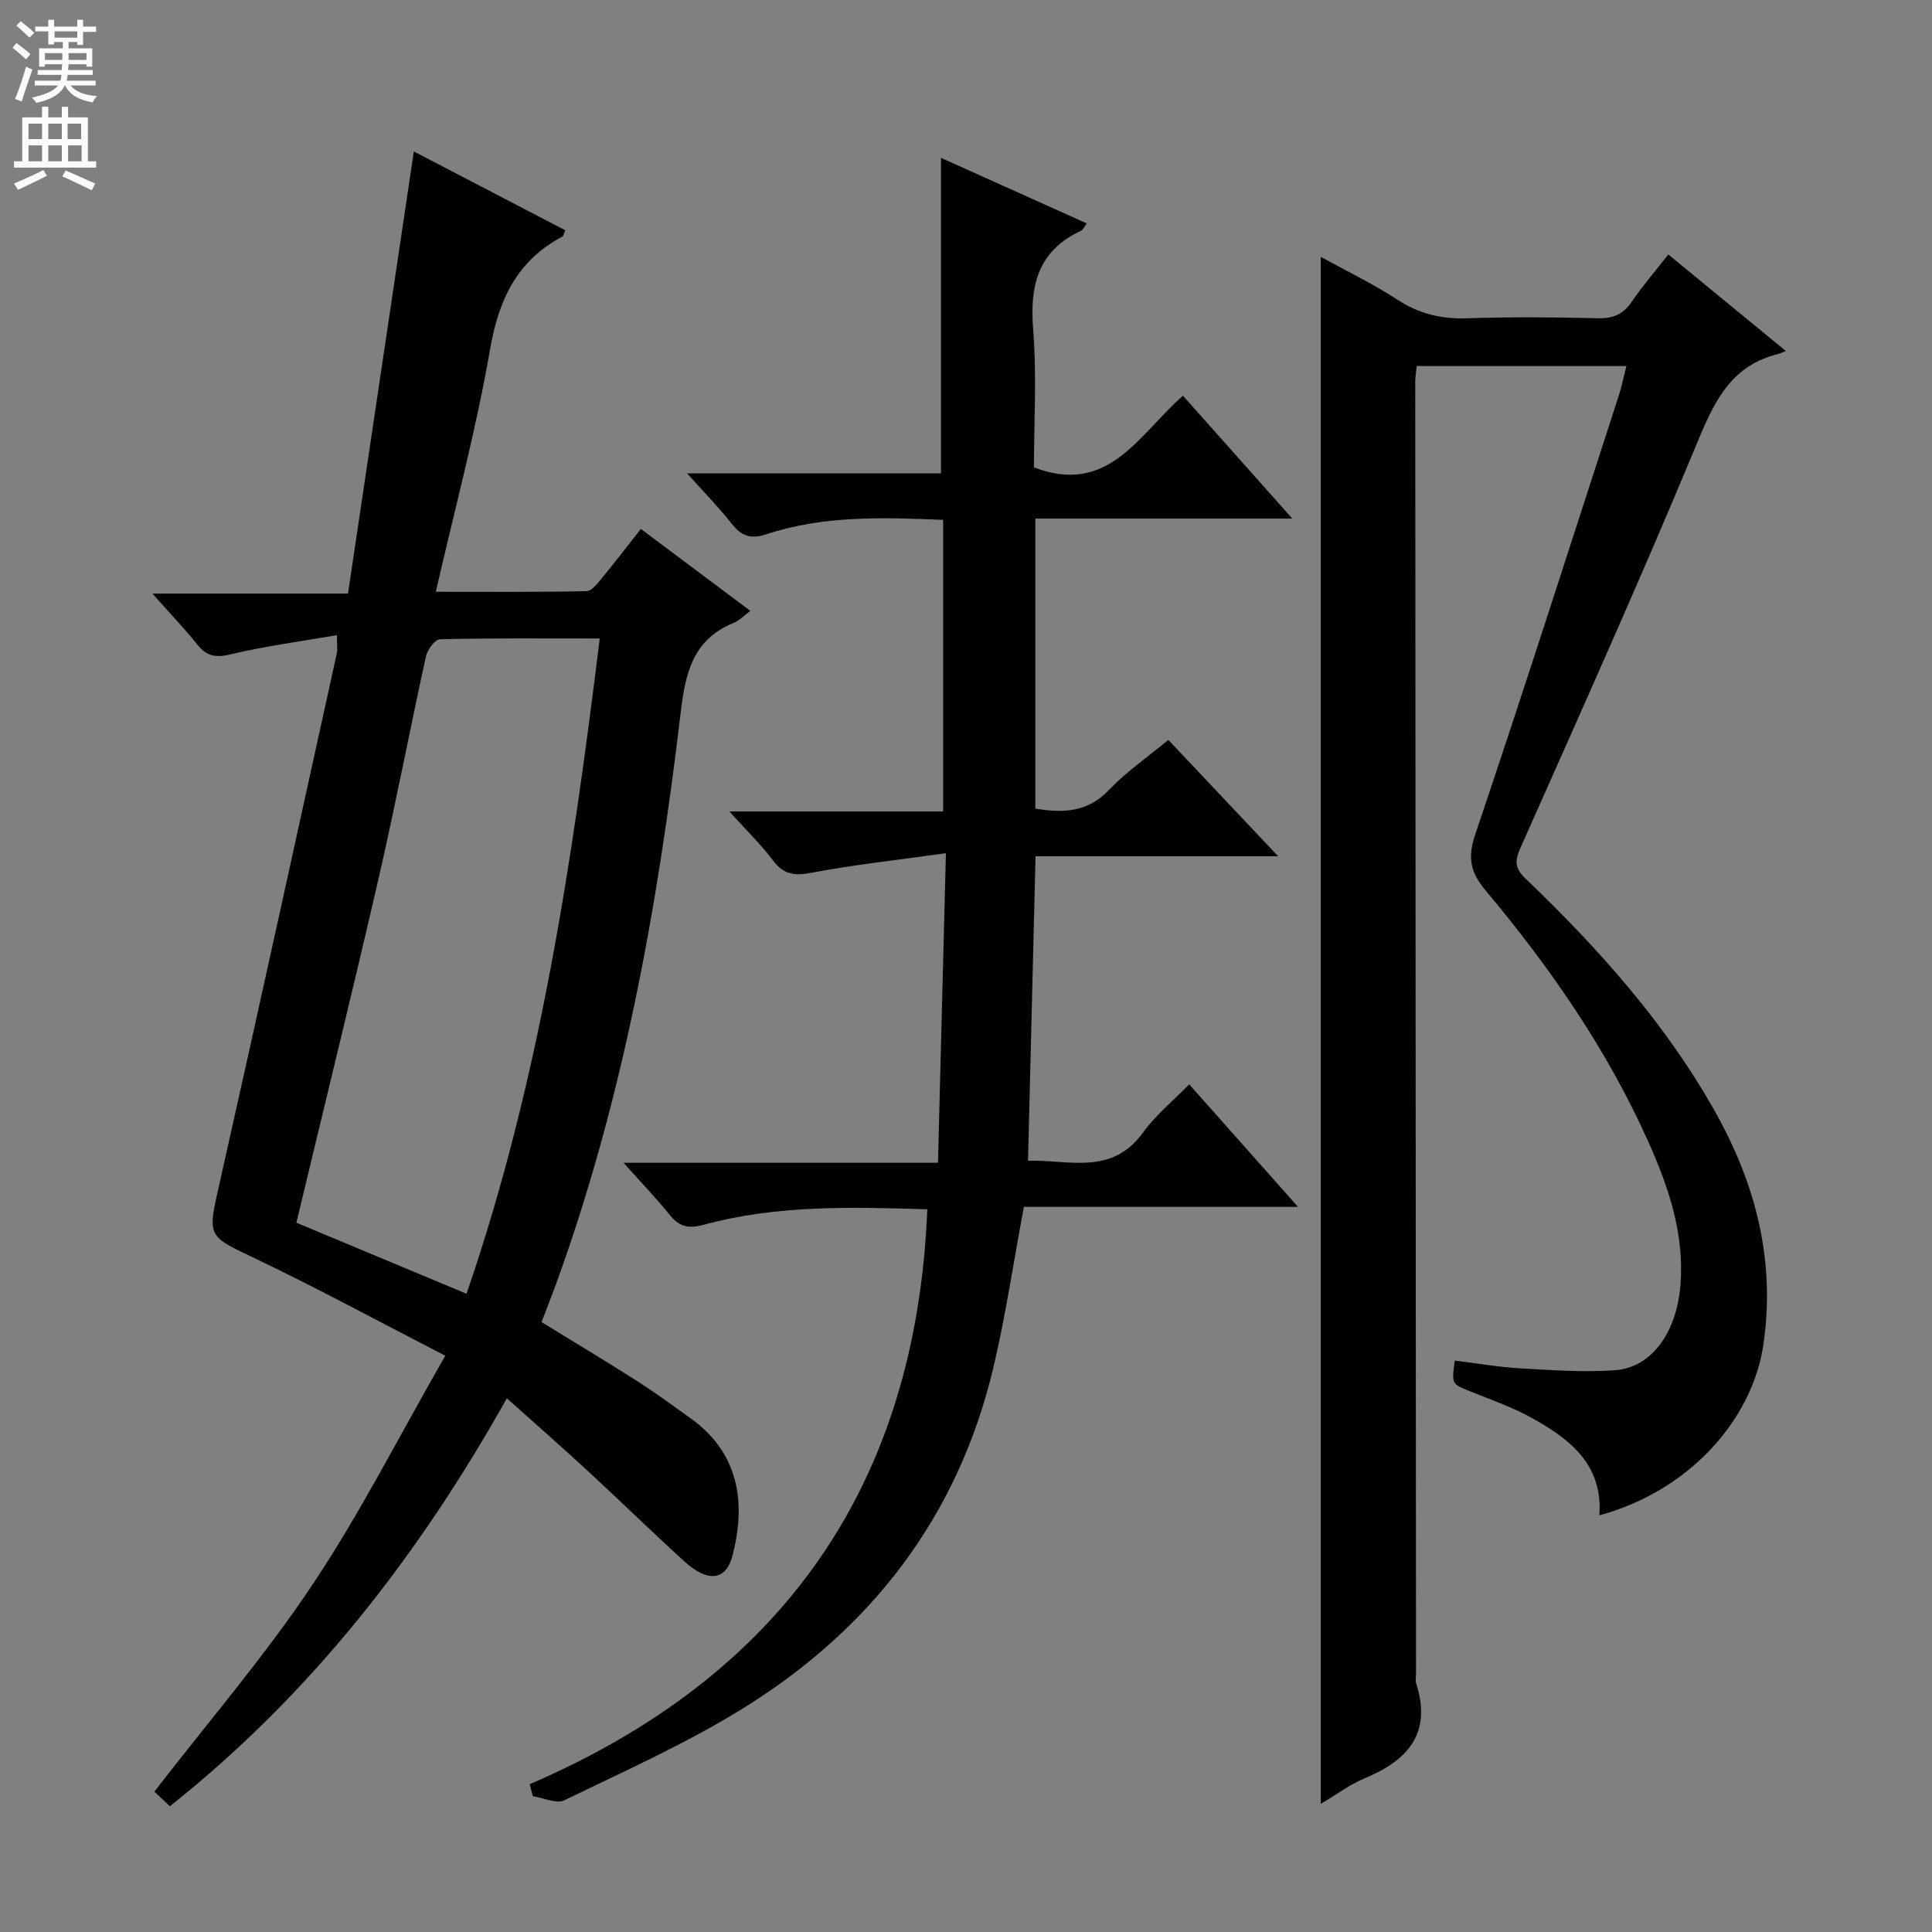 <svg enable-background="new 0 0 400 400" viewBox="0 0 400 400" xmlns="http://www.w3.org/2000/svg"><rect x="0" y="0" width="400" height="400" fill="#808080" stroke="none"/><g fill="#010103"><path d="m92.19 280.69c-13.97-7.19-26.33-13.92-39.02-19.97-10.37-4.94-10.24-4.51-7.72-15.7 8.24-36.57 16.23-73.19 24.29-109.79.17-.78.02-1.63.02-3.73-7.59 1.32-14.93 2.27-22.08 3.99-3.11.75-4.92.33-6.84-2.06-2.71-3.36-5.7-6.5-9.28-10.53h40.49c4.58-30.75 9.07-60.88 13.63-91.54 10.34 5.38 20.85 10.85 31.34 16.31-.32.76-.36 1.19-.57 1.3-9.42 5-13.21 13.04-15 23.42-2.87 16.6-7.29 32.94-11.22 50.13 10.7 0 20.96.09 31.21-.13 1.11-.02 2.32-1.67 3.24-2.78 2.64-3.19 5.16-6.5 8-10.1 7.56 5.66 14.97 11.2 22.68 16.97-1.35.99-2.3 2-3.46 2.48-8.41 3.43-10 10.29-10.97 18.55-4.76 40.29-11.91 80.11-25.84 118.43-.91 2.49-1.89 4.96-2.97 7.78 6.62 4.08 13.29 8.07 19.84 12.25 3.78 2.41 7.41 5.09 11.06 7.7 10.28 7.38 11.38 17.93 8.61 28.48-1.34 5.1-5.1 5.53-9.94 1.12-6.77-6.16-13.32-12.57-20.05-18.78-5.35-4.93-10.82-9.73-16.7-14.99-18.28 32.59-40.49 61.17-69.76 84.46-1.29-1.21-2.56-2.41-3.22-3.03 11.13-14.41 22.77-27.93 32.61-42.65 9.86-14.73 17.91-30.66 27.62-47.59zm4.4-12.83c15.1-43.87 21.88-89.32 27.58-135.67-11.49 0-22.28-.1-33.06.16-1.03.02-2.61 2.13-2.91 3.49-3.35 15.22-6.26 30.54-9.75 45.73-5.5 23.87-11.36 47.67-17.09 71.58 11.56 4.83 23.13 9.66 35.23 14.71z"/><path d="m273.45 53.17c5.42 3 10.83 5.59 15.8 8.84 4.54 2.97 9.19 4.08 14.56 3.89 8.99-.31 18-.23 26.99-.01 3.18.08 5.28-.82 7.07-3.46 2.23-3.29 4.85-6.31 7.54-9.74 8 6.57 15.8 12.97 24.33 19.98-.82.32-1.24.54-1.69.65-9.21 2.29-12.82 9.09-16.26 17.38-11.83 28.55-24.51 56.74-37.06 84.98-1.24 2.8-.94 4.27 1.16 6.27 15.21 14.57 29.18 30.18 39.48 48.71 8.19 14.75 12.17 30.36 9.77 47.41-2.28 16.19-15.76 30.73-34.01 35.66.76-10.59-6.22-15.89-14.17-20.26-4.05-2.23-8.5-3.74-12.8-5.5-3.6-1.47-3.62-1.42-2.96-6.27 4.54.55 9.08 1.35 13.65 1.61 6.47.37 13 .83 19.44.39 7.71-.53 12.9-7.89 13.64-17.81.79-10.48-2.44-20.05-6.6-29.36-8.54-19.15-20.39-36.22-33.79-52.22-3.09-3.69-3.75-6.7-2.11-11.54 10.19-30.19 19.88-60.55 29.72-90.86.6-1.85.98-3.77 1.58-6.12-14.61 0-28.83 0-43.42 0-.1 1.1-.3 2.2-.3 3.3.04 89.15.1 178.31.16 267.46 0 .67-.16 1.39.03 1.99 3.33 10.36-1.77 15.96-10.75 19.68-3.01 1.25-5.7 3.29-9 5.25 0-106.97 0-213.42 0-320.3z"/><path d="m109.67 369.4c52.33-22.53 80.01-61.92 82.32-119.03-15.42-.46-31-.96-46.26 3.2-2.96.81-4.99.53-6.97-1.92-2.78-3.45-5.86-6.65-9.66-10.91h65.1c.55-21.29 1.08-41.96 1.64-64.09-9.89 1.39-18.88 2.35-27.73 4.03-3.54.67-5.83.46-8.07-2.53-2.47-3.29-5.46-6.19-9.03-10.15h44.26c0-20.43 0-40.16 0-60.37-12.47-.51-24.72-.94-36.6 2.98-3.24 1.07-5.14.4-7.15-2.15-2.64-3.36-5.65-6.42-9.27-10.46h52.57c0-21.96 0-43.33 0-65.32 9.82 4.42 19.85 8.93 30.17 13.57-.48.63-.72 1.31-1.19 1.53-8.84 4.12-10.63 11.23-9.9 20.35.77 9.58.17 19.27.17 28.64 15.5 5.93 21.69-6.84 30.85-14.84 7.27 8.18 14.48 16.27 22.64 25.44-18.62 0-35.83 0-53.21 0v60.04c5.84.98 10.85.76 15.24-3.85 3.53-3.71 7.84-6.67 12.3-10.37 7.29 7.73 14.5 15.36 22.74 24.09-17.62 0-33.81 0-50.23 0-.53 21.22-1.04 41.77-1.56 63.04 8.39-.26 17.28 3.18 23.82-5.85 2.6-3.59 6.16-6.49 9.55-9.97 7.51 8.45 14.65 16.49 22.53 25.37-19.59 0-38.24 0-56.76 0-2.16 11.52-3.76 22.49-6.31 33.24-7.31 30.91-25.38 54.28-52.12 70.76-11.68 7.2-24.34 12.86-36.72 18.86-1.65.8-4.31-.52-6.51-.85-.22-.82-.43-1.65-.65-2.48z"/></g><path d="m2.6 9.9.8-1c.9.7 1.9 1.4 2.9 2.3l-.9 1.1c-1.1-1-2-1.8-2.8-2.4zm.5 10.6c.9-2.1 1.6-4.3 2.3-6.7.4.2.8.4 1.3.6-.7 2.1-1.5 4.3-2.2 6.6zm.3-15.2.9-.9c1 .8 2 1.6 2.8 2.4l-1 1c-.9-.9-1.8-1.7-2.7-2.5zm12.6-1.2h1.2v1.4h2.7v1.1h-2.7v2.7h-1.2v-.6h-1.8v1.3h4.9v3.8h-1.2v-.5h-3.7c0 .4-.1.9-.1 1.2h5.1v1h-5.2c0 .5-.1.9-.2 1.2h6v1h-5.2c1.1 1.3 2.9 2 5.5 2.2-.4.4-.7.8-.9 1.3-2.9-.5-4.8-1.6-5.7-3.5h-.1c-.8 1.7-2.7 2.9-5.9 3.6-.2-.4-.6-.8-.9-1.1 2.8-.6 4.6-1.4 5.4-2.5h-4.8v-1h5.3c.1-.3.2-.7.2-1.2h-4.9v-1h5c0-.4 0-.8.1-1.2h-3.6v.5h-1.2v-3.8h4.9v-1.3h-1.8v.5h-1.2v-2.7h-2.7v-1h2.7v-1.4h1.2v1.4h4.8zm-6.7 8.3h3.6c0-.4 0-.9 0-1.4h-3.6zm1.9-4.6h4.8v-1.3h-4.7v1.3zm6.7 3.2h-3.7v1.4h3.7z" fill="#fcfafa"/><path d="m8.7 22.1h1.3v2.2h2.8v-2.2h1.3v2.2h4.1v9.1h1.7v1.3h-17v-1.3h1.7v-9.1h4.1zm.3 13.1.7 1.2c-1.8.9-3.8 1.9-6 2.9-.2-.4-.5-.8-.8-1.3 2.3-1 4.4-1.9 6.1-2.8zm-3.1-6.4h2.8v-3.2h-2.8zm0 4.6h2.8v-3.3h-2.8zm4.1-4.6h2.8v-3.2h-2.8zm0 4.6h2.8v-3.3h-2.8zm3.6 1.9c2.1.9 4.1 1.8 6.1 2.7l-.7 1.4c-2.2-1.1-4.2-2-6.1-2.9zm3.2-9.7h-2.8v3.2h2.8zm-2.7 7.8h2.8v-3.3h-2.8z" fill="#fcfafa"/></svg>